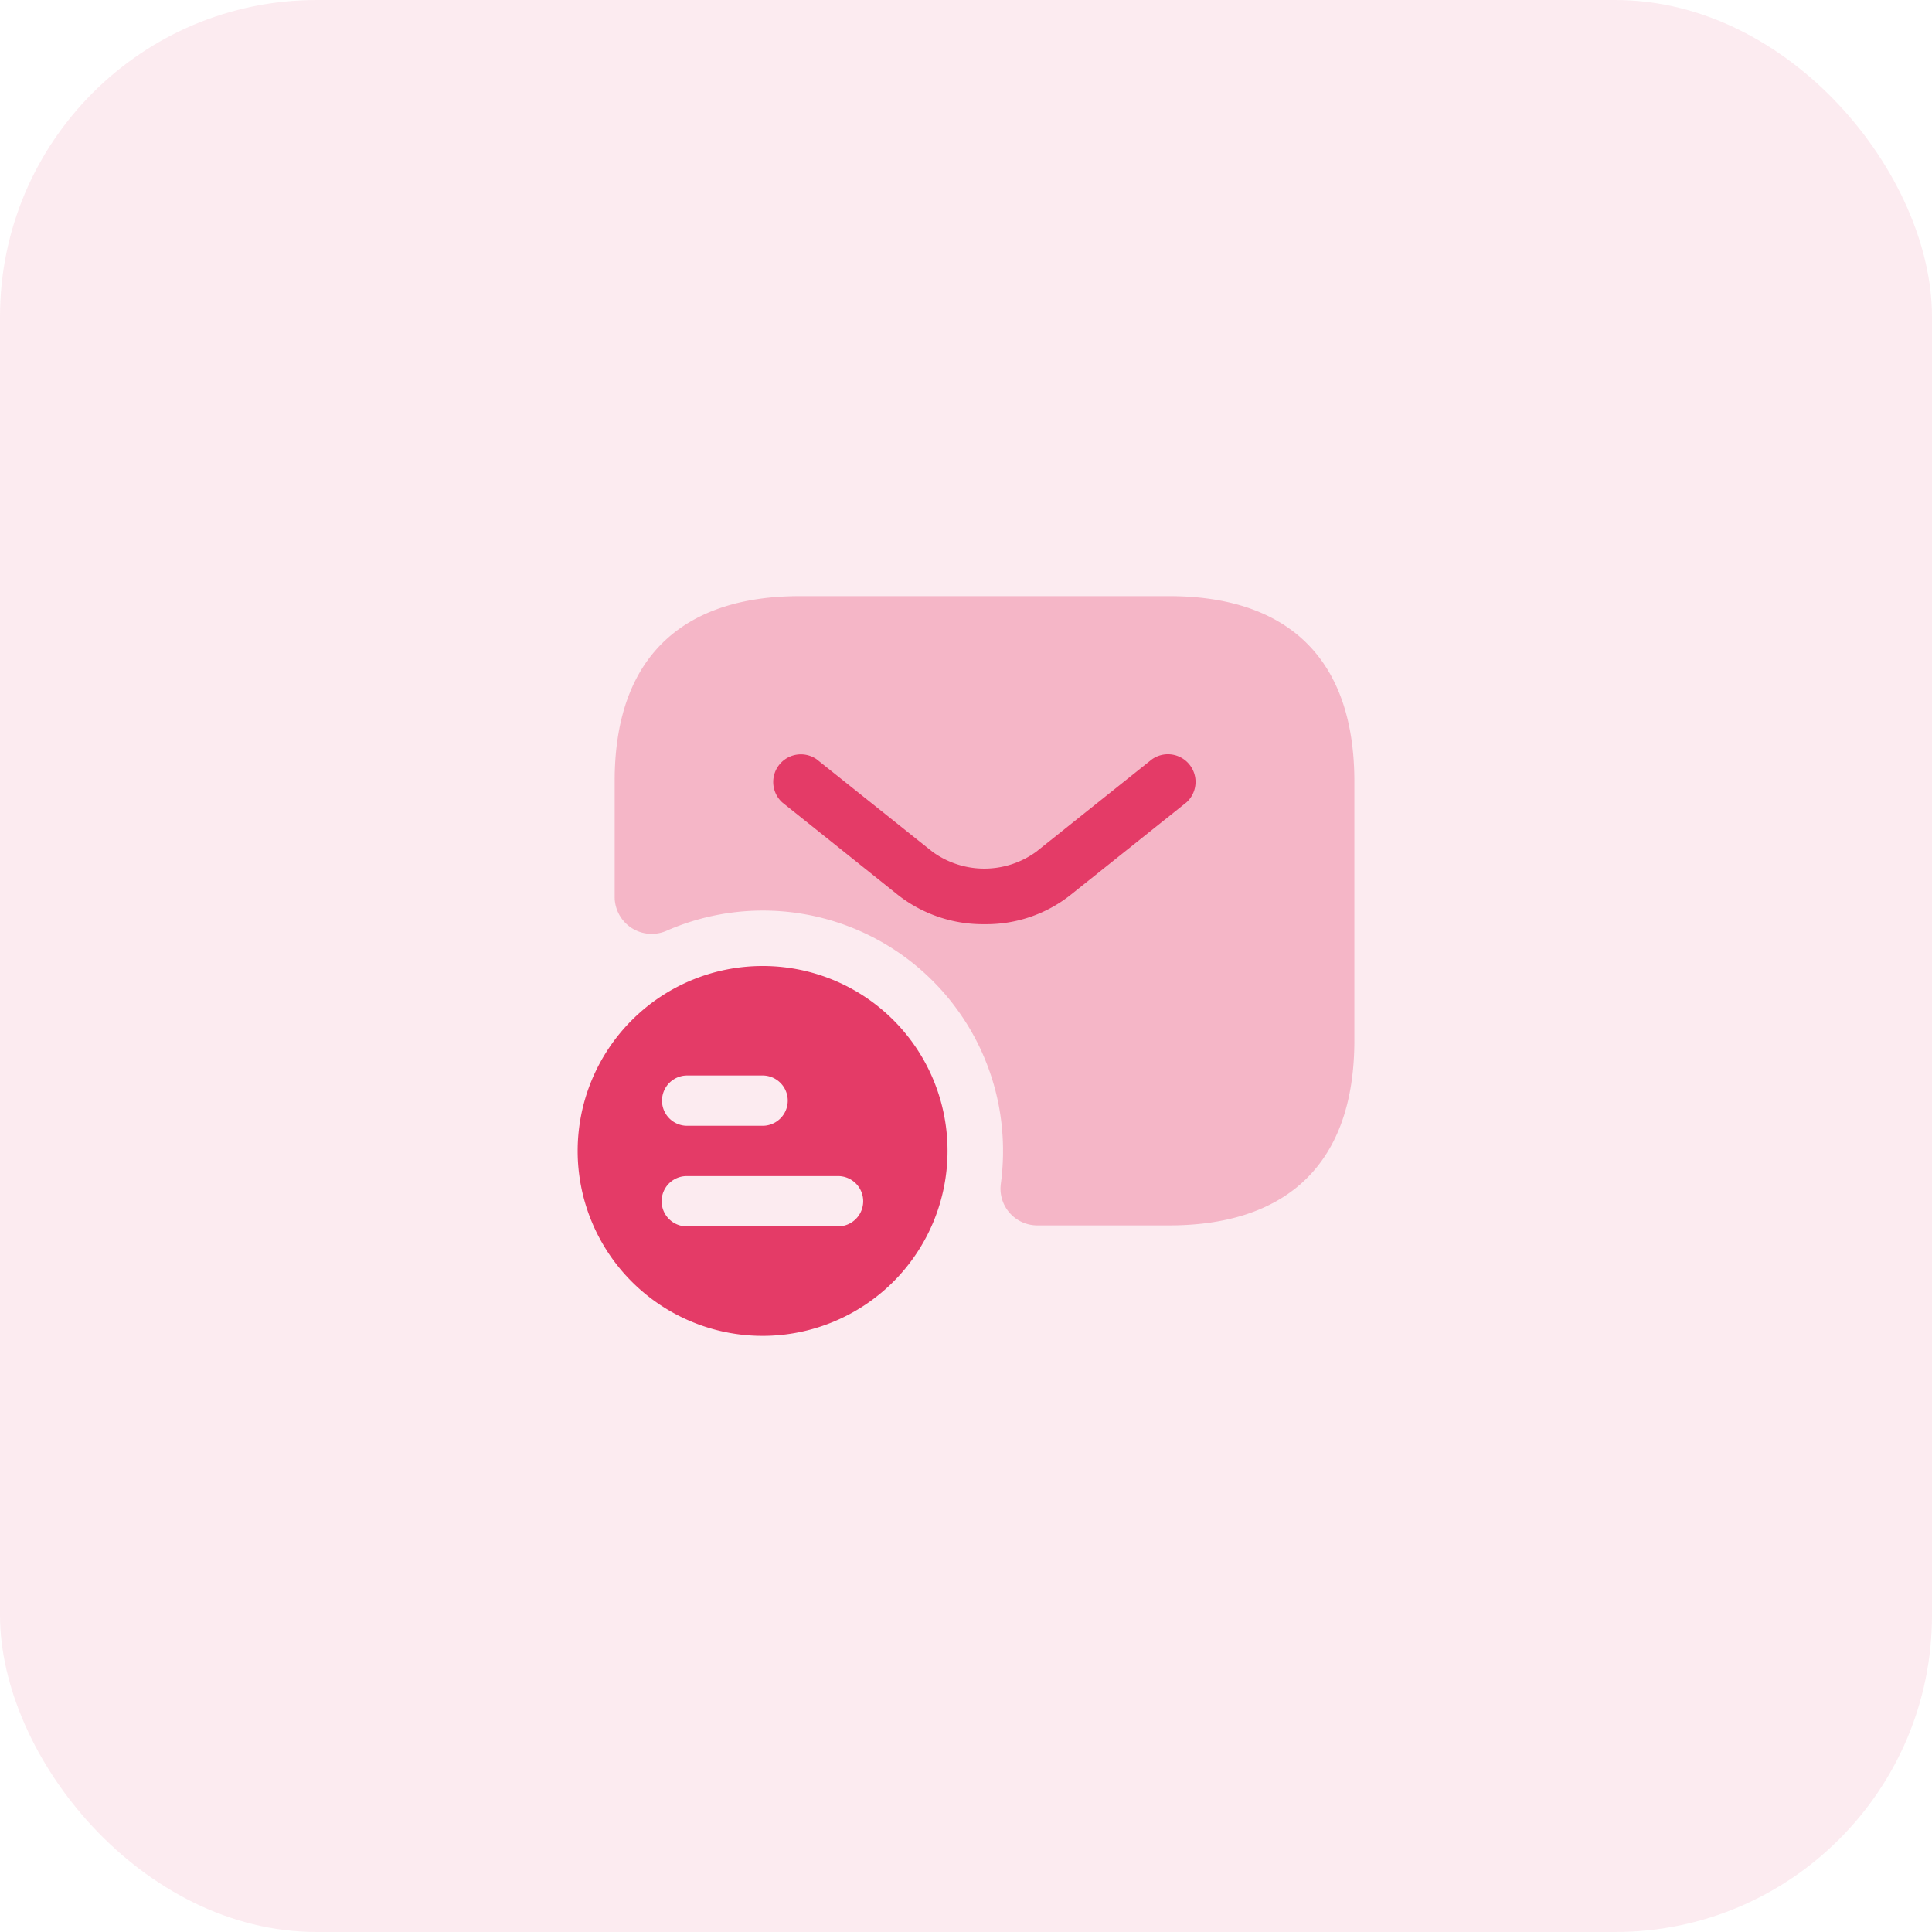<svg xmlns="http://www.w3.org/2000/svg" width="61" height="61" viewBox="0 0 61 61">
  <g id="icon-lists" transform="translate(-212 -243)">
    <rect id="card-bg" width="61" height="61" rx="10" transform="translate(212 243)" fill="#e43b67" opacity="0.1"/>
    <g id="sms-tracking-svgrepo-com" transform="translate(229.239 258.822)">
      <path id="Path_1340" data-name="Path 1340" d="M6.839,13a5.839,5.839,0,1,0,5.839,5.839A5.833,5.833,0,0,0,6.839,13ZM4.457,16.457H6.839a.794.794,0,0,1,0,1.588H4.457a.794.794,0,0,1,0-1.588Zm4.764,4.764H4.445a.794.794,0,1,1,0-1.588H9.221a.794.794,0,0,1,0,1.588Z" transform="translate(0 1.678)" fill="#e43b67"/>
      <path id="Path_1341" data-name="Path 1341" d="M19.516,3H7.839C4.336,3,2,4.752,2,8.839v3.667a1.169,1.169,0,0,0,1.658,1.051,7.582,7.582,0,0,1,10.451,5.43,7.716,7.716,0,0,1,.082,2.581,1.16,1.16,0,0,0,1.156,1.3h4.169c3.5,0,5.839-1.752,5.839-5.839V8.85C25.355,4.752,23.02,3,19.516,3Z" transform="translate(0.168 0)" fill="#e43b67" opacity="0.3"/>
      <path id="Path_1342" data-name="Path 1342" d="M12.966,12.646a4.341,4.341,0,0,1-2.733-.923L6.578,8.8A.873.873,0,0,1,7.664,7.438l3.655,2.919a2.786,2.786,0,0,0,3.281,0l3.655-2.919A.873.873,0,0,1,19.342,8.8l-3.655,2.919A4.285,4.285,0,0,1,12.966,12.646Z" transform="translate(0.88 0.712)" fill="#e43b67"/>
    </g>
  </g>
</svg>
